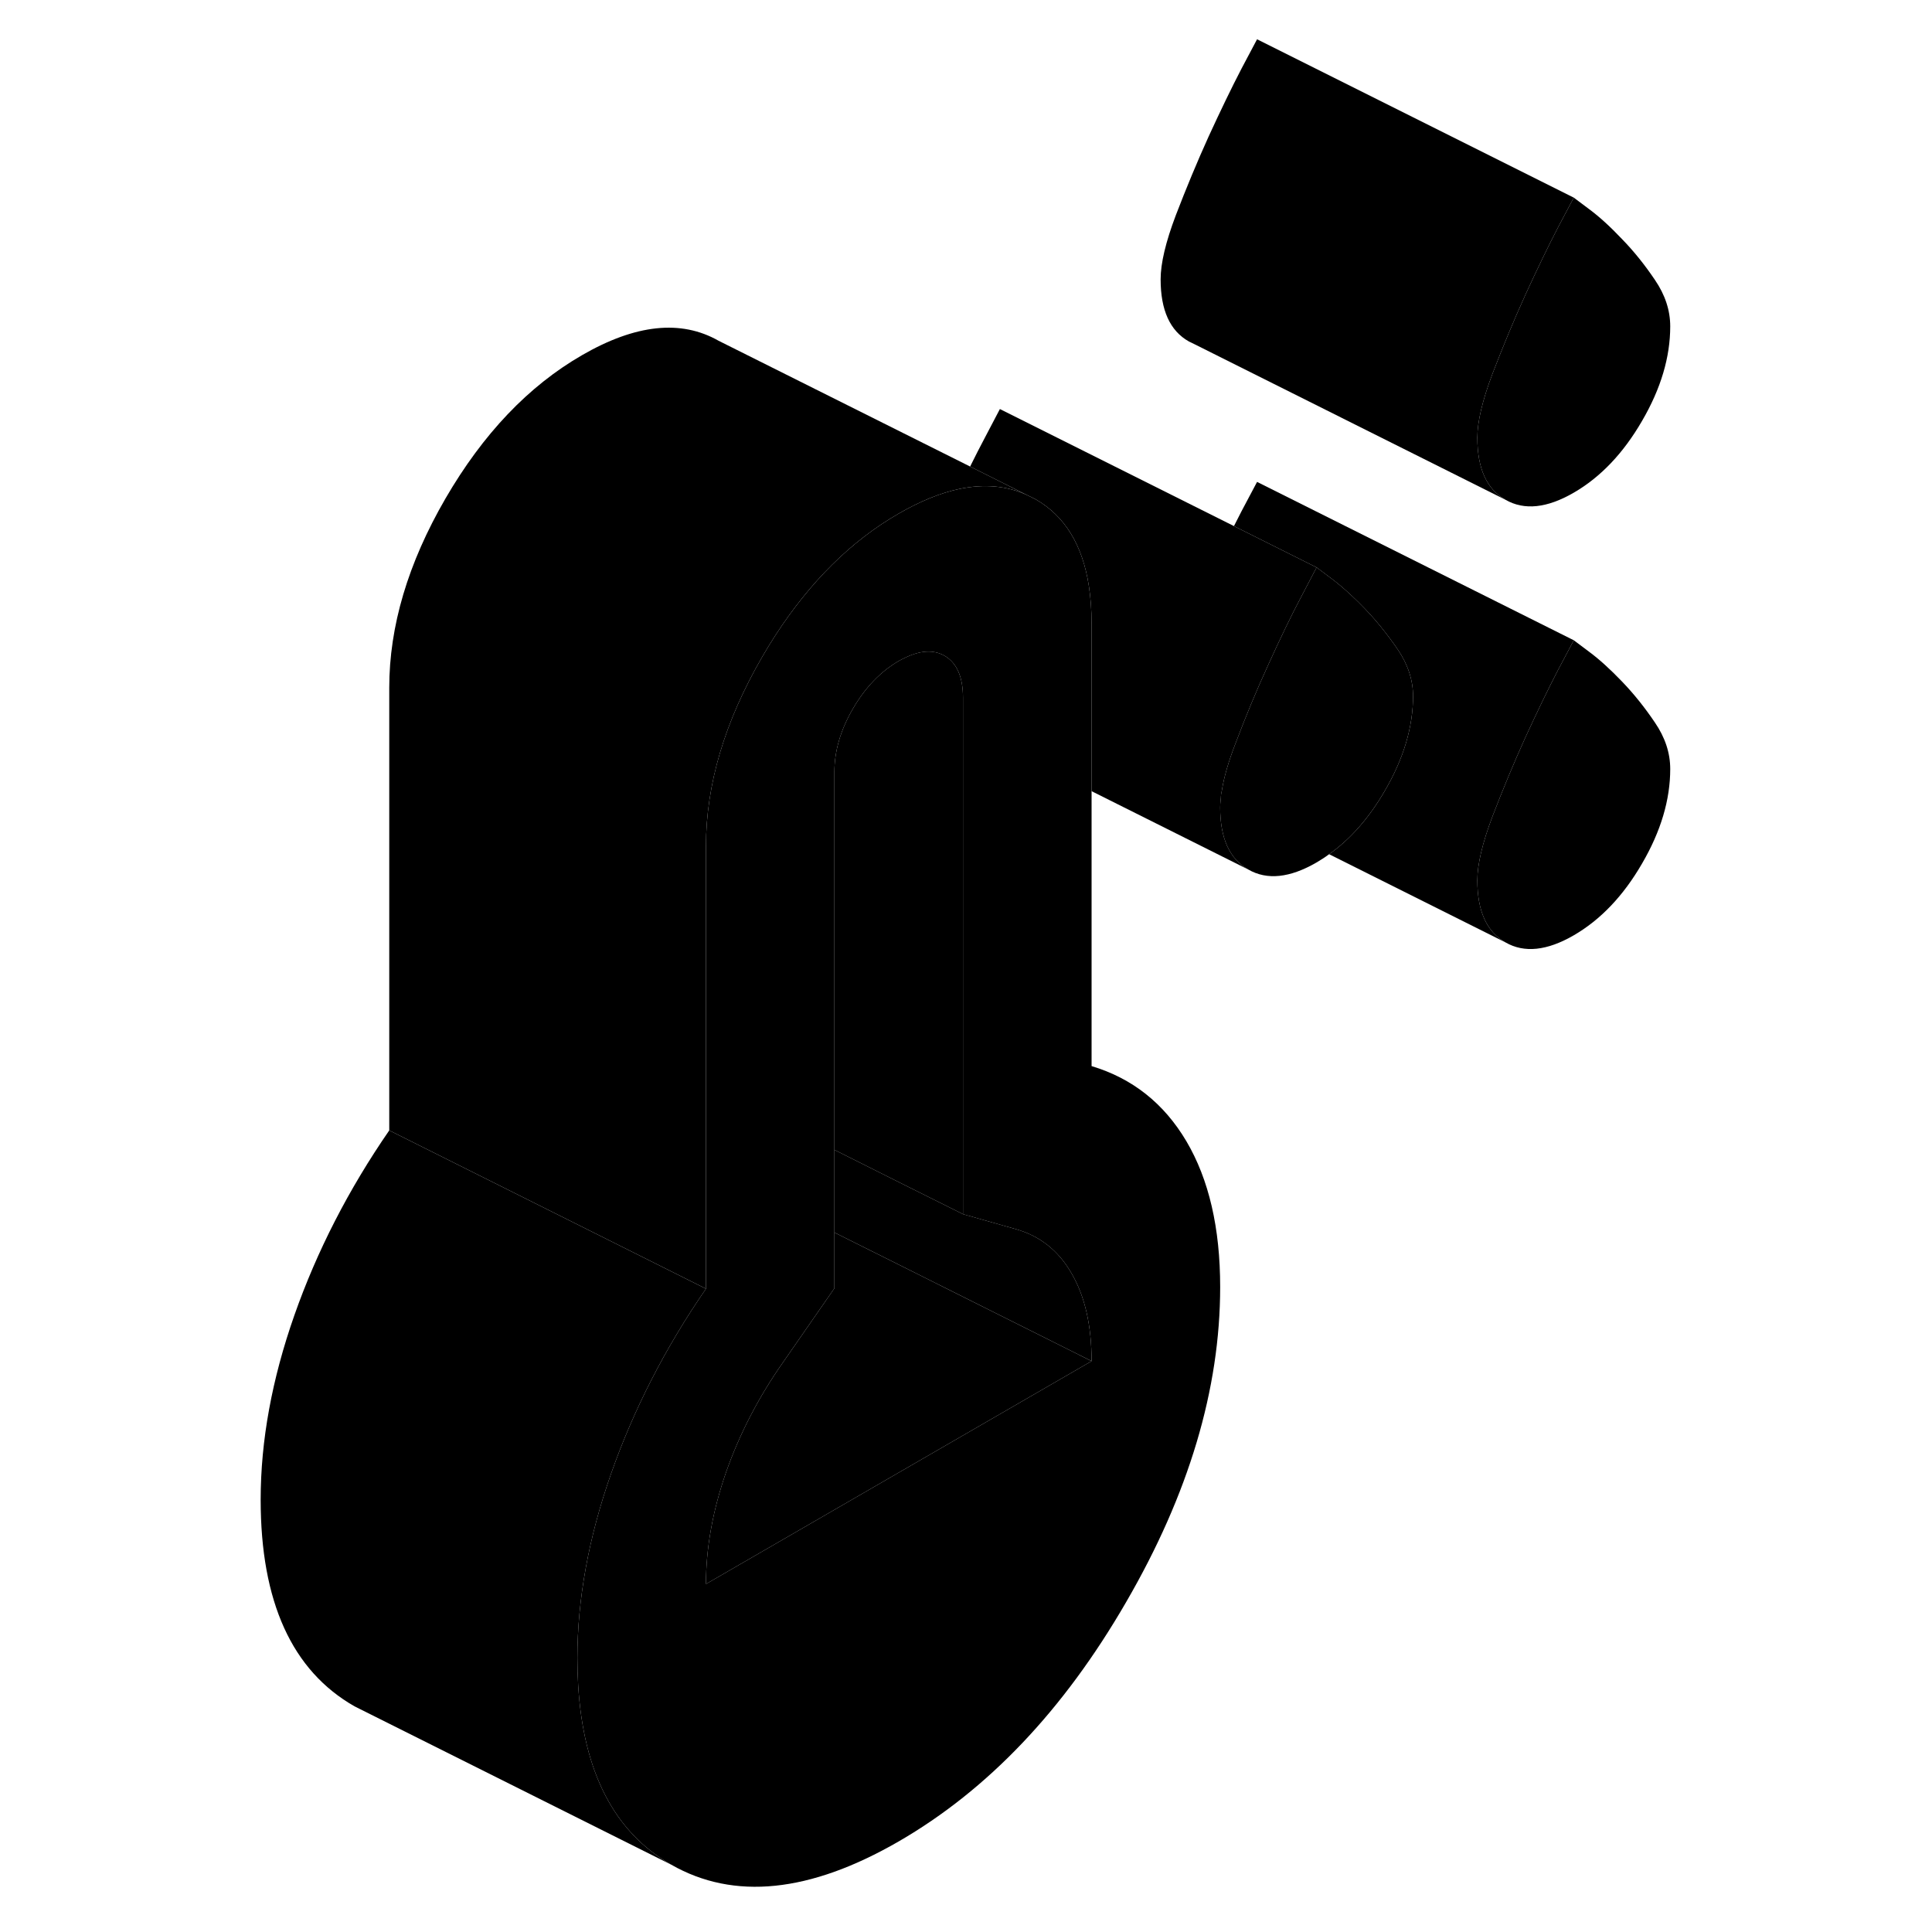 <svg width="24" height="24" viewBox="0 0 94 122" class="pr-icon-iso-duotone-secondary" xmlns="http://www.w3.org/2000/svg" stroke-width="1px" stroke-linecap="round" stroke-linejoin="round">
    <path d="M90.5 17.67C89.86 16.72 89.17 15.861 88.42 15.091C87.68 14.31 86.99 13.68 86.34 13.2L85.38 12.48L84.41 14.31C83.77 15.54 83.08 16.971 82.33 18.601C81.59 20.23 80.9 21.901 80.25 23.59C79.61 25.28 79.29 26.63 79.29 27.64C79.29 29.58 79.88 30.89 81.07 31.56C82.25 32.24 83.69 32.09 85.38 31.11C87.07 30.131 88.51 28.62 89.69 26.58C90.88 24.54 91.47 22.55 91.47 20.61C91.47 19.601 91.15 18.62 90.5 17.67Z" class="pr-icon-iso-duotone-primary-stroke" stroke-linejoin="round"/>
    <path d="M91.47 48.561C91.47 50.501 90.88 52.491 89.69 54.531C88.51 56.571 87.07 58.081 85.38 59.061C83.69 60.041 82.25 60.191 81.07 59.511C79.88 58.841 79.29 57.531 79.29 55.591C79.29 54.581 79.61 53.231 80.25 51.541C80.9 49.851 81.59 48.181 82.33 46.551C83.08 44.921 83.77 43.491 84.41 42.261L85.38 40.431L86.34 41.151C86.99 41.631 87.68 42.261 88.42 43.031C89.17 43.811 89.86 44.671 90.5 45.621C91.15 46.571 91.47 47.551 91.47 48.561Z" class="pr-icon-iso-duotone-primary-stroke" stroke-linejoin="round"/>
    <path d="M60.92 72.071C59.5 69.671 57.5 68.091 54.93 67.321V39.371C54.93 38.521 54.87 37.731 54.76 37.011C54.36 34.401 53.23 32.571 51.38 31.521L50.83 31.251C49.56 30.671 48.15 30.551 46.6 30.871C45.4 31.121 44.12 31.641 42.75 32.431C39.74 34.161 37.14 36.751 34.93 40.171C34.66 40.591 34.39 41.031 34.13 41.481C31.76 45.571 30.58 49.551 30.58 53.431V81.381C28 85.121 26.01 89.011 24.59 93.051C23.17 97.091 22.46 100.981 22.46 104.701C22.46 105.291 22.48 105.861 22.51 106.411C22.84 111.921 24.8 115.701 28.39 117.751C32.35 120.011 37.14 119.521 42.75 116.281C48.37 113.031 53.16 108.001 57.11 101.171C61.07 94.351 63.05 87.711 63.05 81.271C63.05 77.541 62.34 74.481 60.92 72.071ZM30.64 99.991L30.58 100.021C30.58 97.761 31 95.421 31.84 92.991C32.69 90.571 33.89 88.241 35.45 86.021L38.69 81.351V48.751C38.69 47.431 39.08 46.091 39.86 44.751C40.64 43.411 41.6 42.411 42.75 41.741C42.86 41.681 42.97 41.621 43.08 41.571C44.09 41.061 44.95 41.011 45.65 41.411C46.42 41.861 46.81 42.741 46.81 44.061V76.671L50.06 77.591C51.62 78.011 52.82 78.941 53.66 80.401C54.51 81.851 54.93 83.701 54.93 85.951L30.64 99.991Z" class="pr-icon-iso-duotone-primary-stroke" stroke-linejoin="round"/>
    <path d="M54.93 85.951L30.64 99.991L30.58 100.021C30.58 97.761 31 95.421 31.84 92.991C32.69 90.571 33.89 88.241 35.45 86.021L38.69 81.351V77.831L42 79.481L54.93 85.951Z" class="pr-icon-iso-duotone-primary-stroke" stroke-linejoin="round"/>
    <path d="M85.38 40.431L84.41 42.261C83.77 43.491 83.08 44.921 82.33 46.551C81.59 48.181 80.9 49.851 80.25 51.541C79.61 53.231 79.29 54.581 79.29 55.591C79.29 57.531 79.88 58.841 81.07 59.511L69.93 53.941C71.29 52.981 72.46 51.641 73.45 49.931C74.64 47.891 75.23 45.901 75.23 43.961C75.23 42.951 74.91 41.971 74.27 41.021C73.62 40.071 72.93 39.211 72.19 38.441C71.91 38.151 71.63 37.871 71.37 37.631C70.92 37.211 70.5 36.851 70.1 36.551L69.14 35.831L63.92 33.221C64.09 32.891 64.25 32.571 64.41 32.261L65.38 30.431L85.38 40.431Z" class="pr-icon-iso-duotone-primary-stroke" stroke-linejoin="round"/>
    <path d="M85.38 12.48L84.41 14.31C83.77 15.54 83.08 16.971 82.33 18.601C81.59 20.23 80.9 21.901 80.25 23.59C79.61 25.28 79.29 26.63 79.29 27.64C79.29 29.58 79.88 30.89 81.07 31.56L61.44 21.741L61.07 21.56C59.88 20.89 59.29 19.58 59.29 17.64C59.29 16.63 59.61 15.28 60.25 13.591C60.9 11.9 61.59 10.23 62.33 8.6C63.08 6.97 63.77 5.54 64.41 4.31L65.38 2.48L85.38 12.48Z" class="pr-icon-iso-duotone-primary-stroke" stroke-linejoin="round"/>
    <path d="M75.23 43.96C75.23 45.9 74.64 47.89 73.45 49.93C72.46 51.64 71.29 52.98 69.93 53.94C69.68 54.13 69.41 54.3 69.14 54.46C67.45 55.44 66.01 55.59 64.83 54.91C63.64 54.24 63.05 52.93 63.05 50.99C63.05 50.84 63.06 50.68 63.08 50.51C63.08 50.32 63.11 50.12 63.16 49.9C63.29 49.07 63.58 48.08 64.02 46.94C64.66 45.25 65.35 43.58 66.1 41.95C66.84 40.32 67.53 38.89 68.18 37.66L69.14 35.83L70.1 36.55C70.5 36.85 70.92 37.21 71.37 37.63C71.63 37.87 71.91 38.15 72.19 38.44C72.93 39.21 73.62 40.07 74.27 41.02C74.91 41.97 75.23 42.95 75.23 43.96Z" class="pr-icon-iso-duotone-primary-stroke" stroke-linejoin="round"/>
    <path d="M69.14 35.83L68.18 37.66C67.53 38.89 66.84 40.32 66.1 41.95C65.35 43.58 64.66 45.25 64.02 46.94C63.58 48.08 63.29 49.07 63.16 49.9C63.11 50.12 63.09 50.32 63.08 50.51C63.06 50.68 63.05 50.84 63.05 50.99C63.05 52.93 63.64 54.24 64.83 54.91L54.93 49.96V39.37C54.93 38.52 54.87 37.73 54.76 37.01C54.36 34.4 53.23 32.57 51.38 31.52L50.83 31.25L47.26 29.46C47.58 28.82 47.88 28.22 48.18 27.66L49.14 25.83L63.92 33.22L69.14 35.83Z" class="pr-icon-iso-duotone-primary-stroke" stroke-linejoin="round"/>
    <path d="M50.83 31.25C49.56 30.67 48.15 30.55 46.6 30.87C45.4 31.12 44.12 31.64 42.75 32.43C39.74 34.16 37.14 36.75 34.93 40.17C34.66 40.59 34.39 41.03 34.13 41.48C31.76 45.57 30.58 49.55 30.58 53.43V81.38L10.58 71.38V43.43C10.58 39.55 11.76 35.57 14.13 31.48C16.5 27.4 19.37 24.38 22.75 22.43C26.14 20.47 29.01 20.17 31.38 21.52L47.26 29.46L50.83 31.25Z" class="pr-icon-iso-duotone-primary-stroke" stroke-linejoin="round"/>
    <path d="M28.39 117.751L9.37 108.241L8.39 107.751C4.44 105.501 2.46 101.151 2.46 94.701C2.46 90.981 3.17 87.091 4.59 83.051C6.01 79.011 8 75.121 10.58 71.381L30.58 81.381C28 85.121 26.01 89.011 24.59 93.051C23.17 97.091 22.46 100.981 22.46 104.701C22.46 105.291 22.48 105.861 22.51 106.411C22.84 111.921 24.8 115.701 28.39 117.751Z" class="pr-icon-iso-duotone-primary-stroke" stroke-linejoin="round"/>
    <path d="M46.81 44.06V76.67L42.86 74.7L38.69 72.61V48.75C38.69 47.43 39.08 46.09 39.86 44.75C40.64 43.41 41.6 42.41 42.75 41.74C42.86 41.68 42.97 41.62 43.08 41.57C44.09 41.06 44.95 41.01 45.65 41.41C46.42 41.86 46.81 42.74 46.81 44.06Z" class="pr-icon-iso-duotone-primary-stroke" stroke-linejoin="round"/>
    <path d="M54.93 85.95L42 79.48L38.69 77.83V72.61L42.86 74.7L46.81 76.67L50.06 77.59C51.62 78.01 52.82 78.94 53.66 80.4C54.51 81.85 54.93 83.7 54.93 85.95Z" class="pr-icon-iso-duotone-primary-stroke" stroke-linejoin="round"/>
</svg>